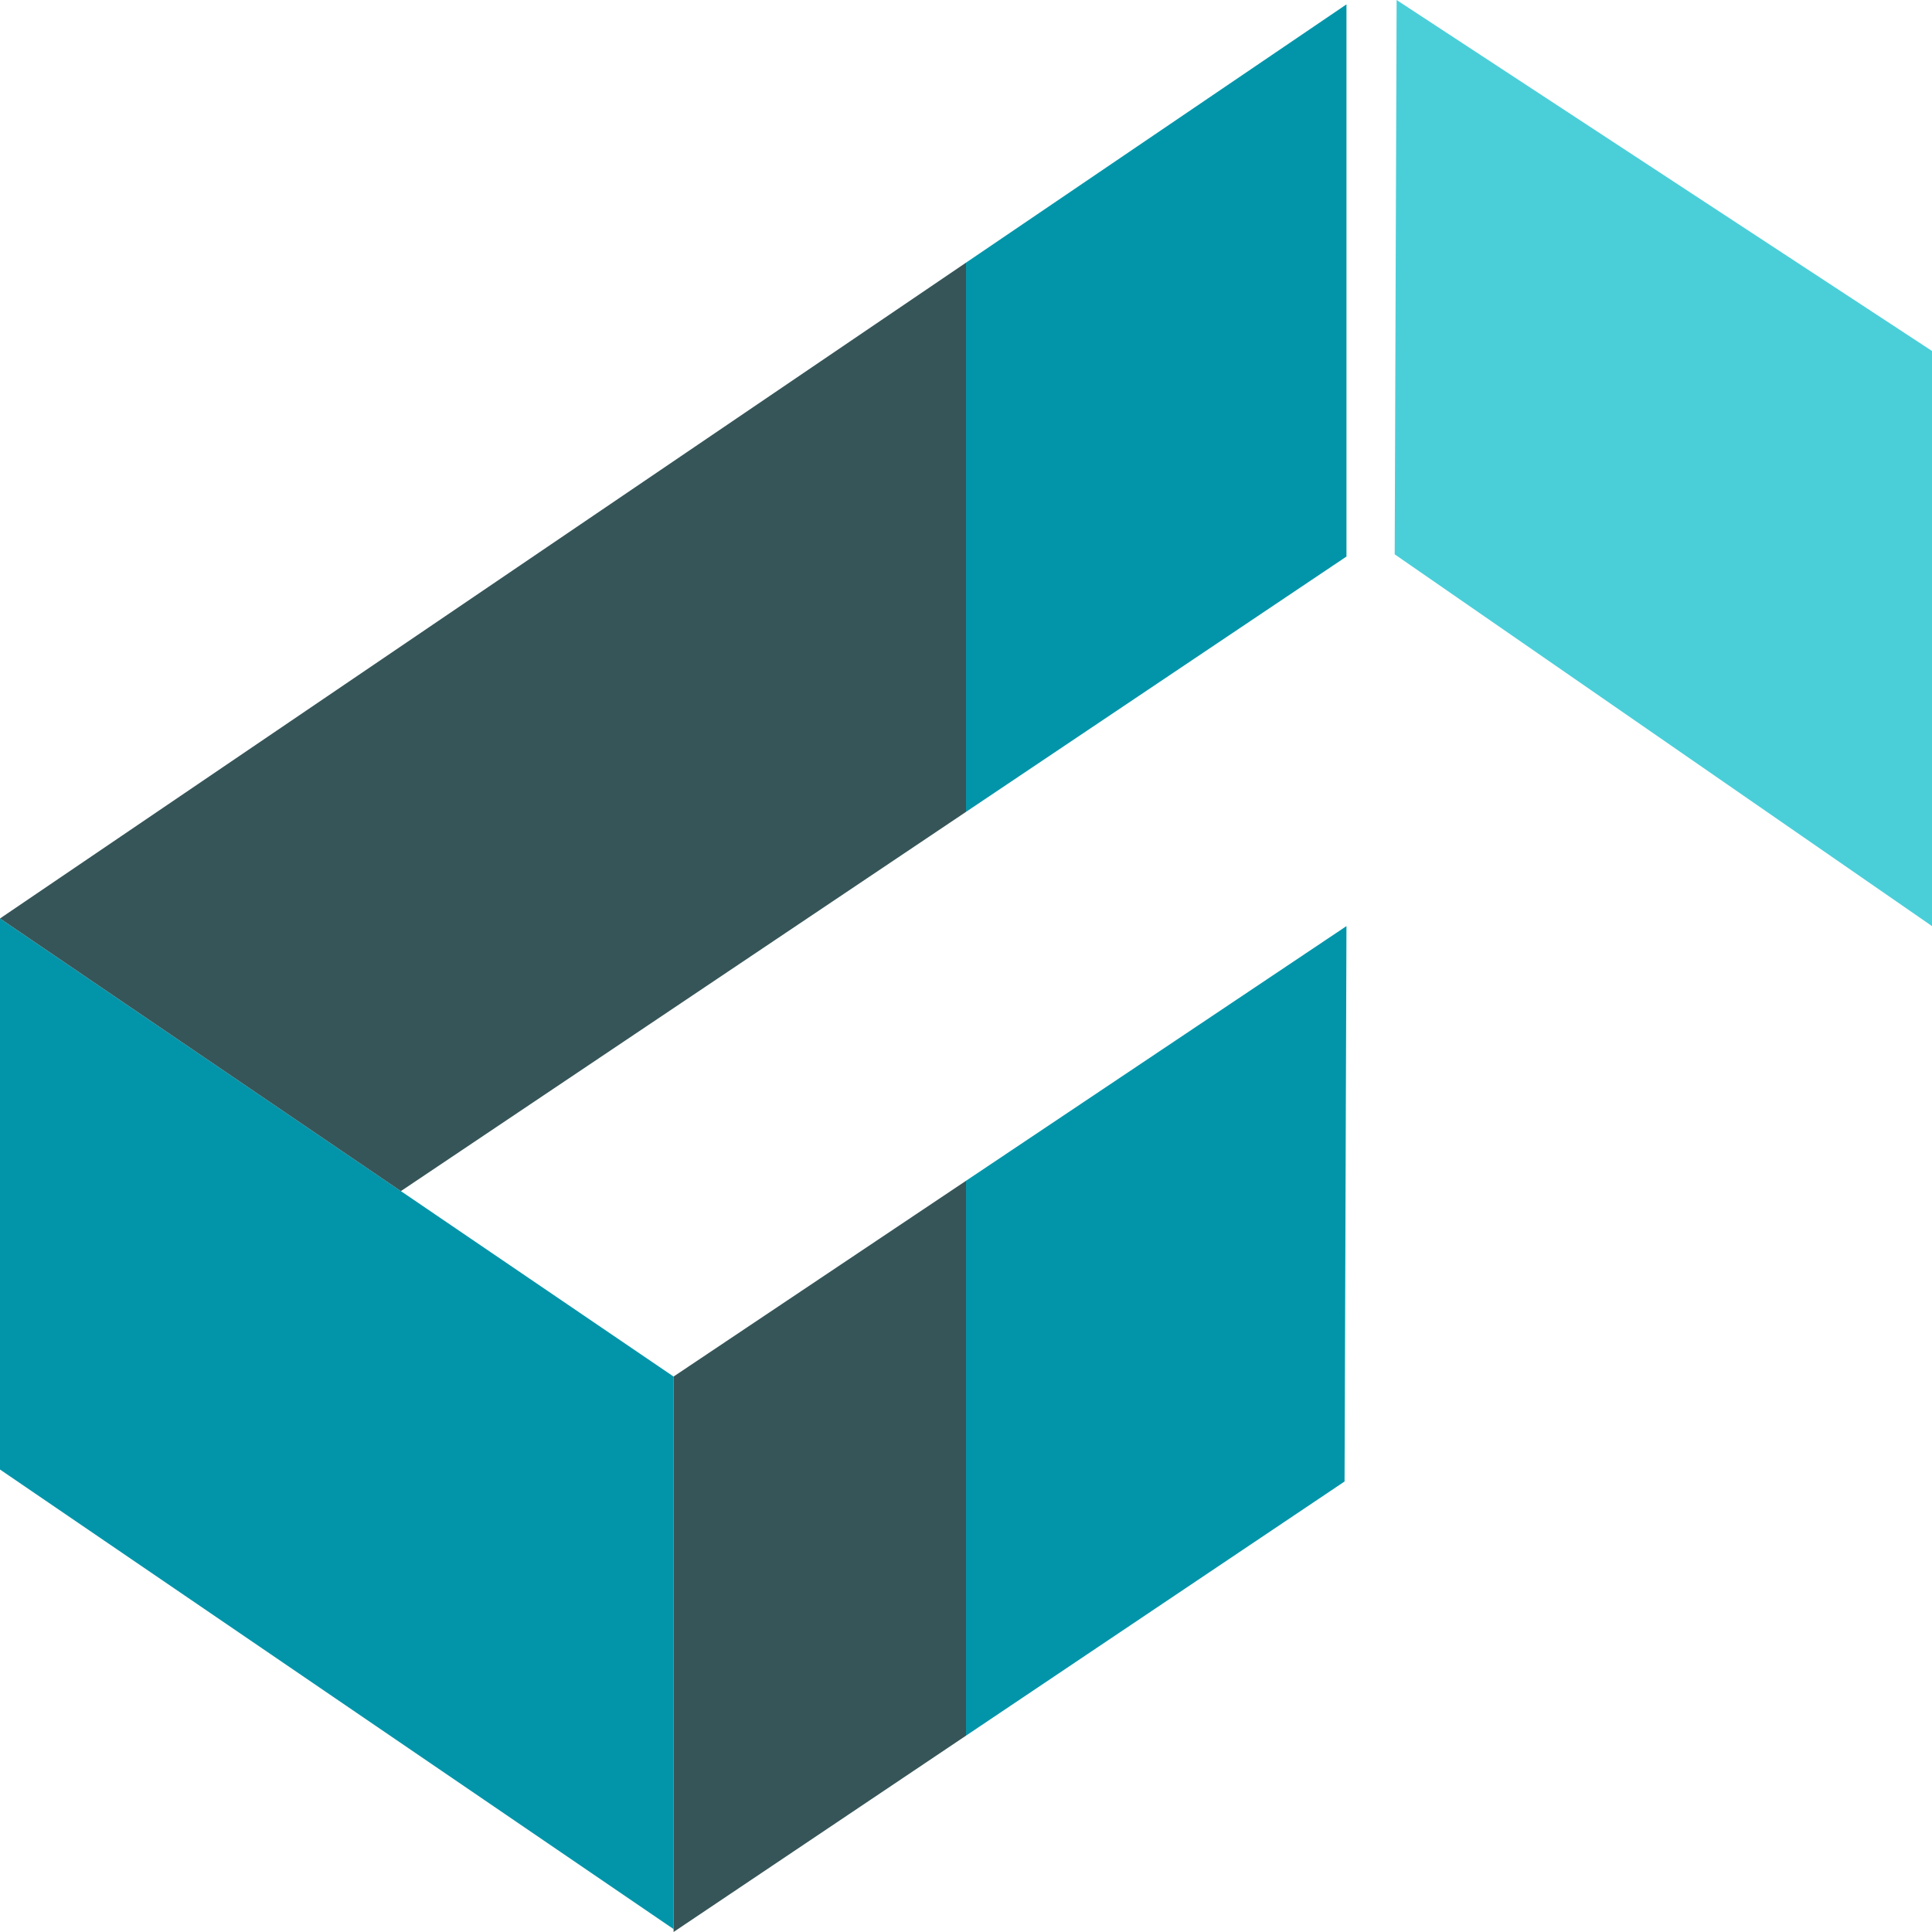 <svg width="512" height="512" viewBox="0 0 512 512" fill="none" xmlns="http://www.w3.org/2000/svg">
<g clip-path="url(#clip0_1_533)">
<path d="M178.502 511.228L0 389.441V243.406L178.502 364.801V511.228Z" fill="#0295AA"/>
<path fill-rule="evenodd" clip-rule="evenodd" d="M256 69.609L0 243.406L106.237 315.661L256 215.155V69.609Z" fill="#365558"/>
<path fill-rule="evenodd" clip-rule="evenodd" d="M256 312.922L178.502 364.801V512L256 459.968V312.922Z" fill="#365558"/>
<path d="M369.609 146.903L512.001 245.426V93.01L370.118 0L369.609 146.903Z" fill="#4ACFD9"/>
<path fill-rule="evenodd" clip-rule="evenodd" d="M256 69.61V215.155L356.828 147.489V1.158L256 69.61Z" fill="#0295AA"/>
<path fill-rule="evenodd" clip-rule="evenodd" d="M256 459.967L356.319 392.613L356.828 245.426L256 312.922V459.967Z" fill="#0295AA"/>
</g>
<defs>
<clipPath id="clip0_1_533">
<rect width="512" height="512" fill="white"/>
</clipPath>
</defs>
</svg>
